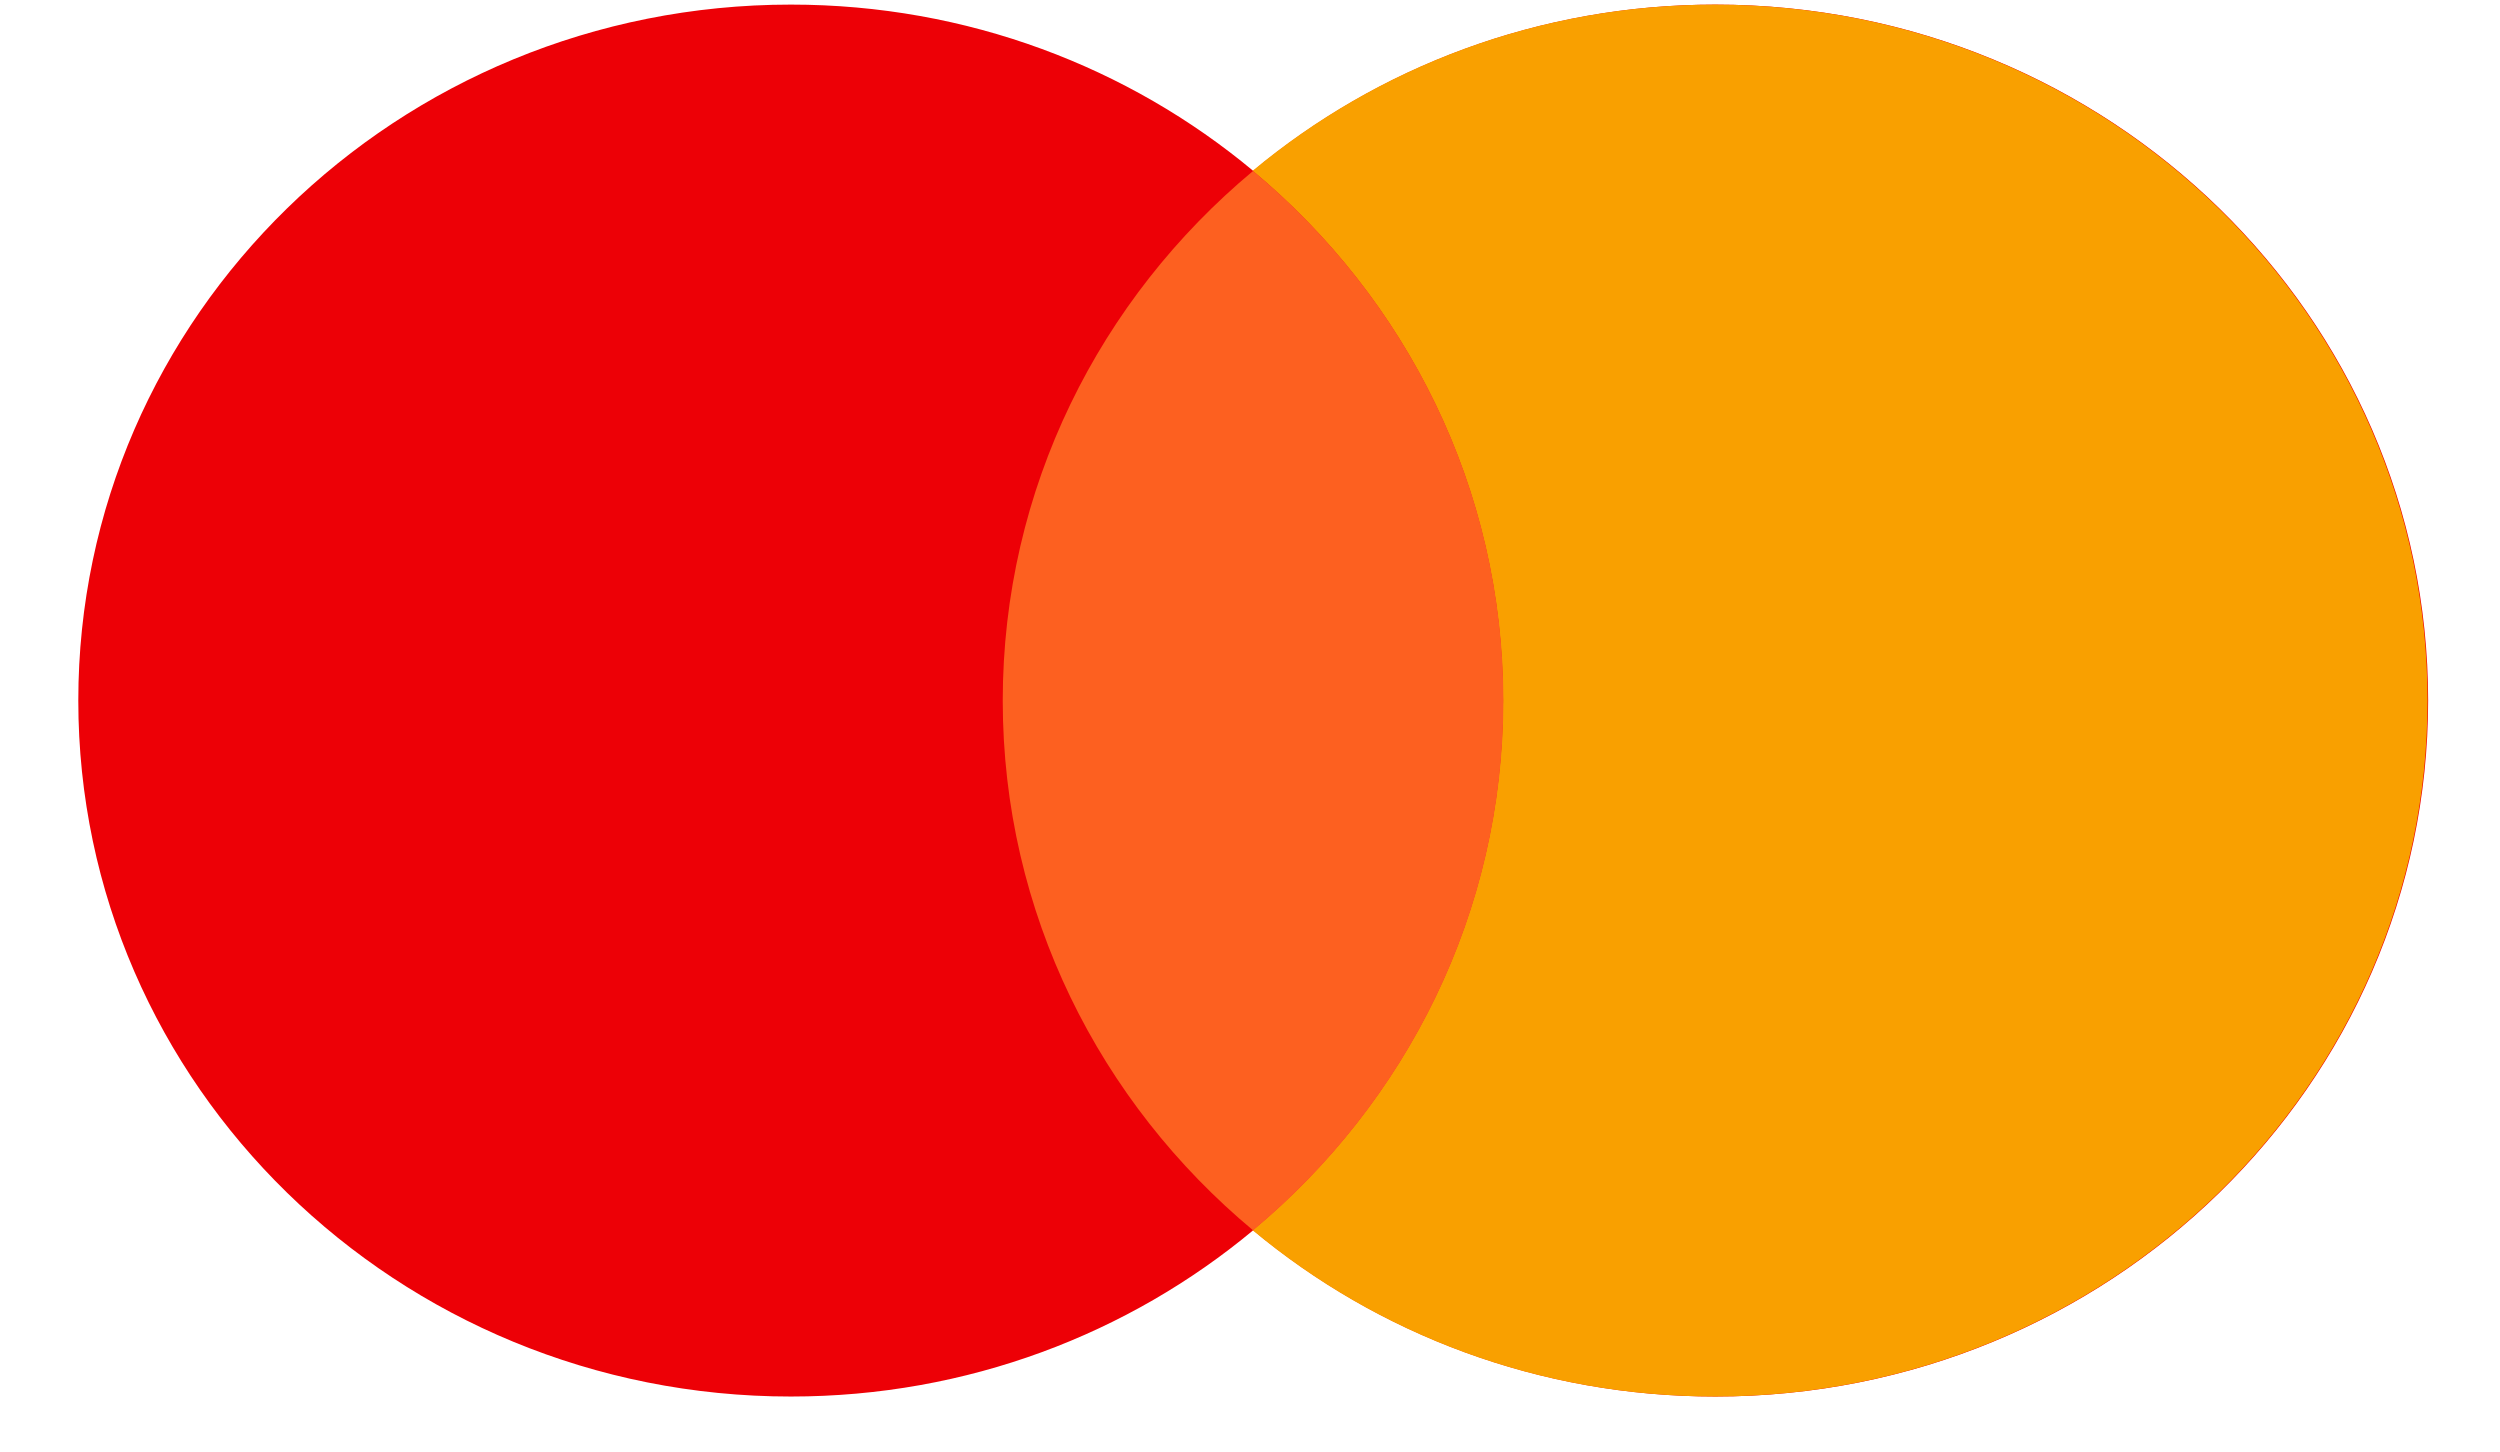 <svg width="31" height="18" viewBox="0 0 31 18" fill="none" xmlns="http://www.w3.org/2000/svg">
<path fill-rule="evenodd" clip-rule="evenodd" d="M15.54 15.255C13.997 16.54 11.995 17.317 9.807 17.317C4.927 17.317 0.971 13.453 0.971 8.687C0.971 3.92 4.927 0.057 9.807 0.057C11.995 0.057 13.997 0.833 15.54 2.119C17.083 0.833 19.085 0.057 21.272 0.057C26.152 0.057 30.109 3.92 30.109 8.687C30.109 13.453 26.152 17.317 21.272 17.317C19.085 17.317 17.083 16.54 15.54 15.255Z" fill="#ED0006"/>
<path fill-rule="evenodd" clip-rule="evenodd" d="M15.533 15.255C17.433 13.672 18.638 11.317 18.638 8.687C18.638 6.056 17.433 3.701 15.533 2.118C17.076 0.833 19.078 0.057 21.265 0.057C26.145 0.057 30.101 3.92 30.101 8.687C30.101 13.453 26.145 17.317 21.265 17.317C19.078 17.317 17.076 16.541 15.533 15.255Z" fill="#F9A000"/>
<path fill-rule="evenodd" clip-rule="evenodd" d="M15.538 15.256C17.438 13.673 18.642 11.318 18.642 8.688C18.642 6.058 17.438 3.703 15.538 2.12C13.638 3.703 12.434 6.058 12.434 8.688C12.434 11.318 13.638 13.673 15.538 15.256Z" fill="#FD6020"/>
</svg>
